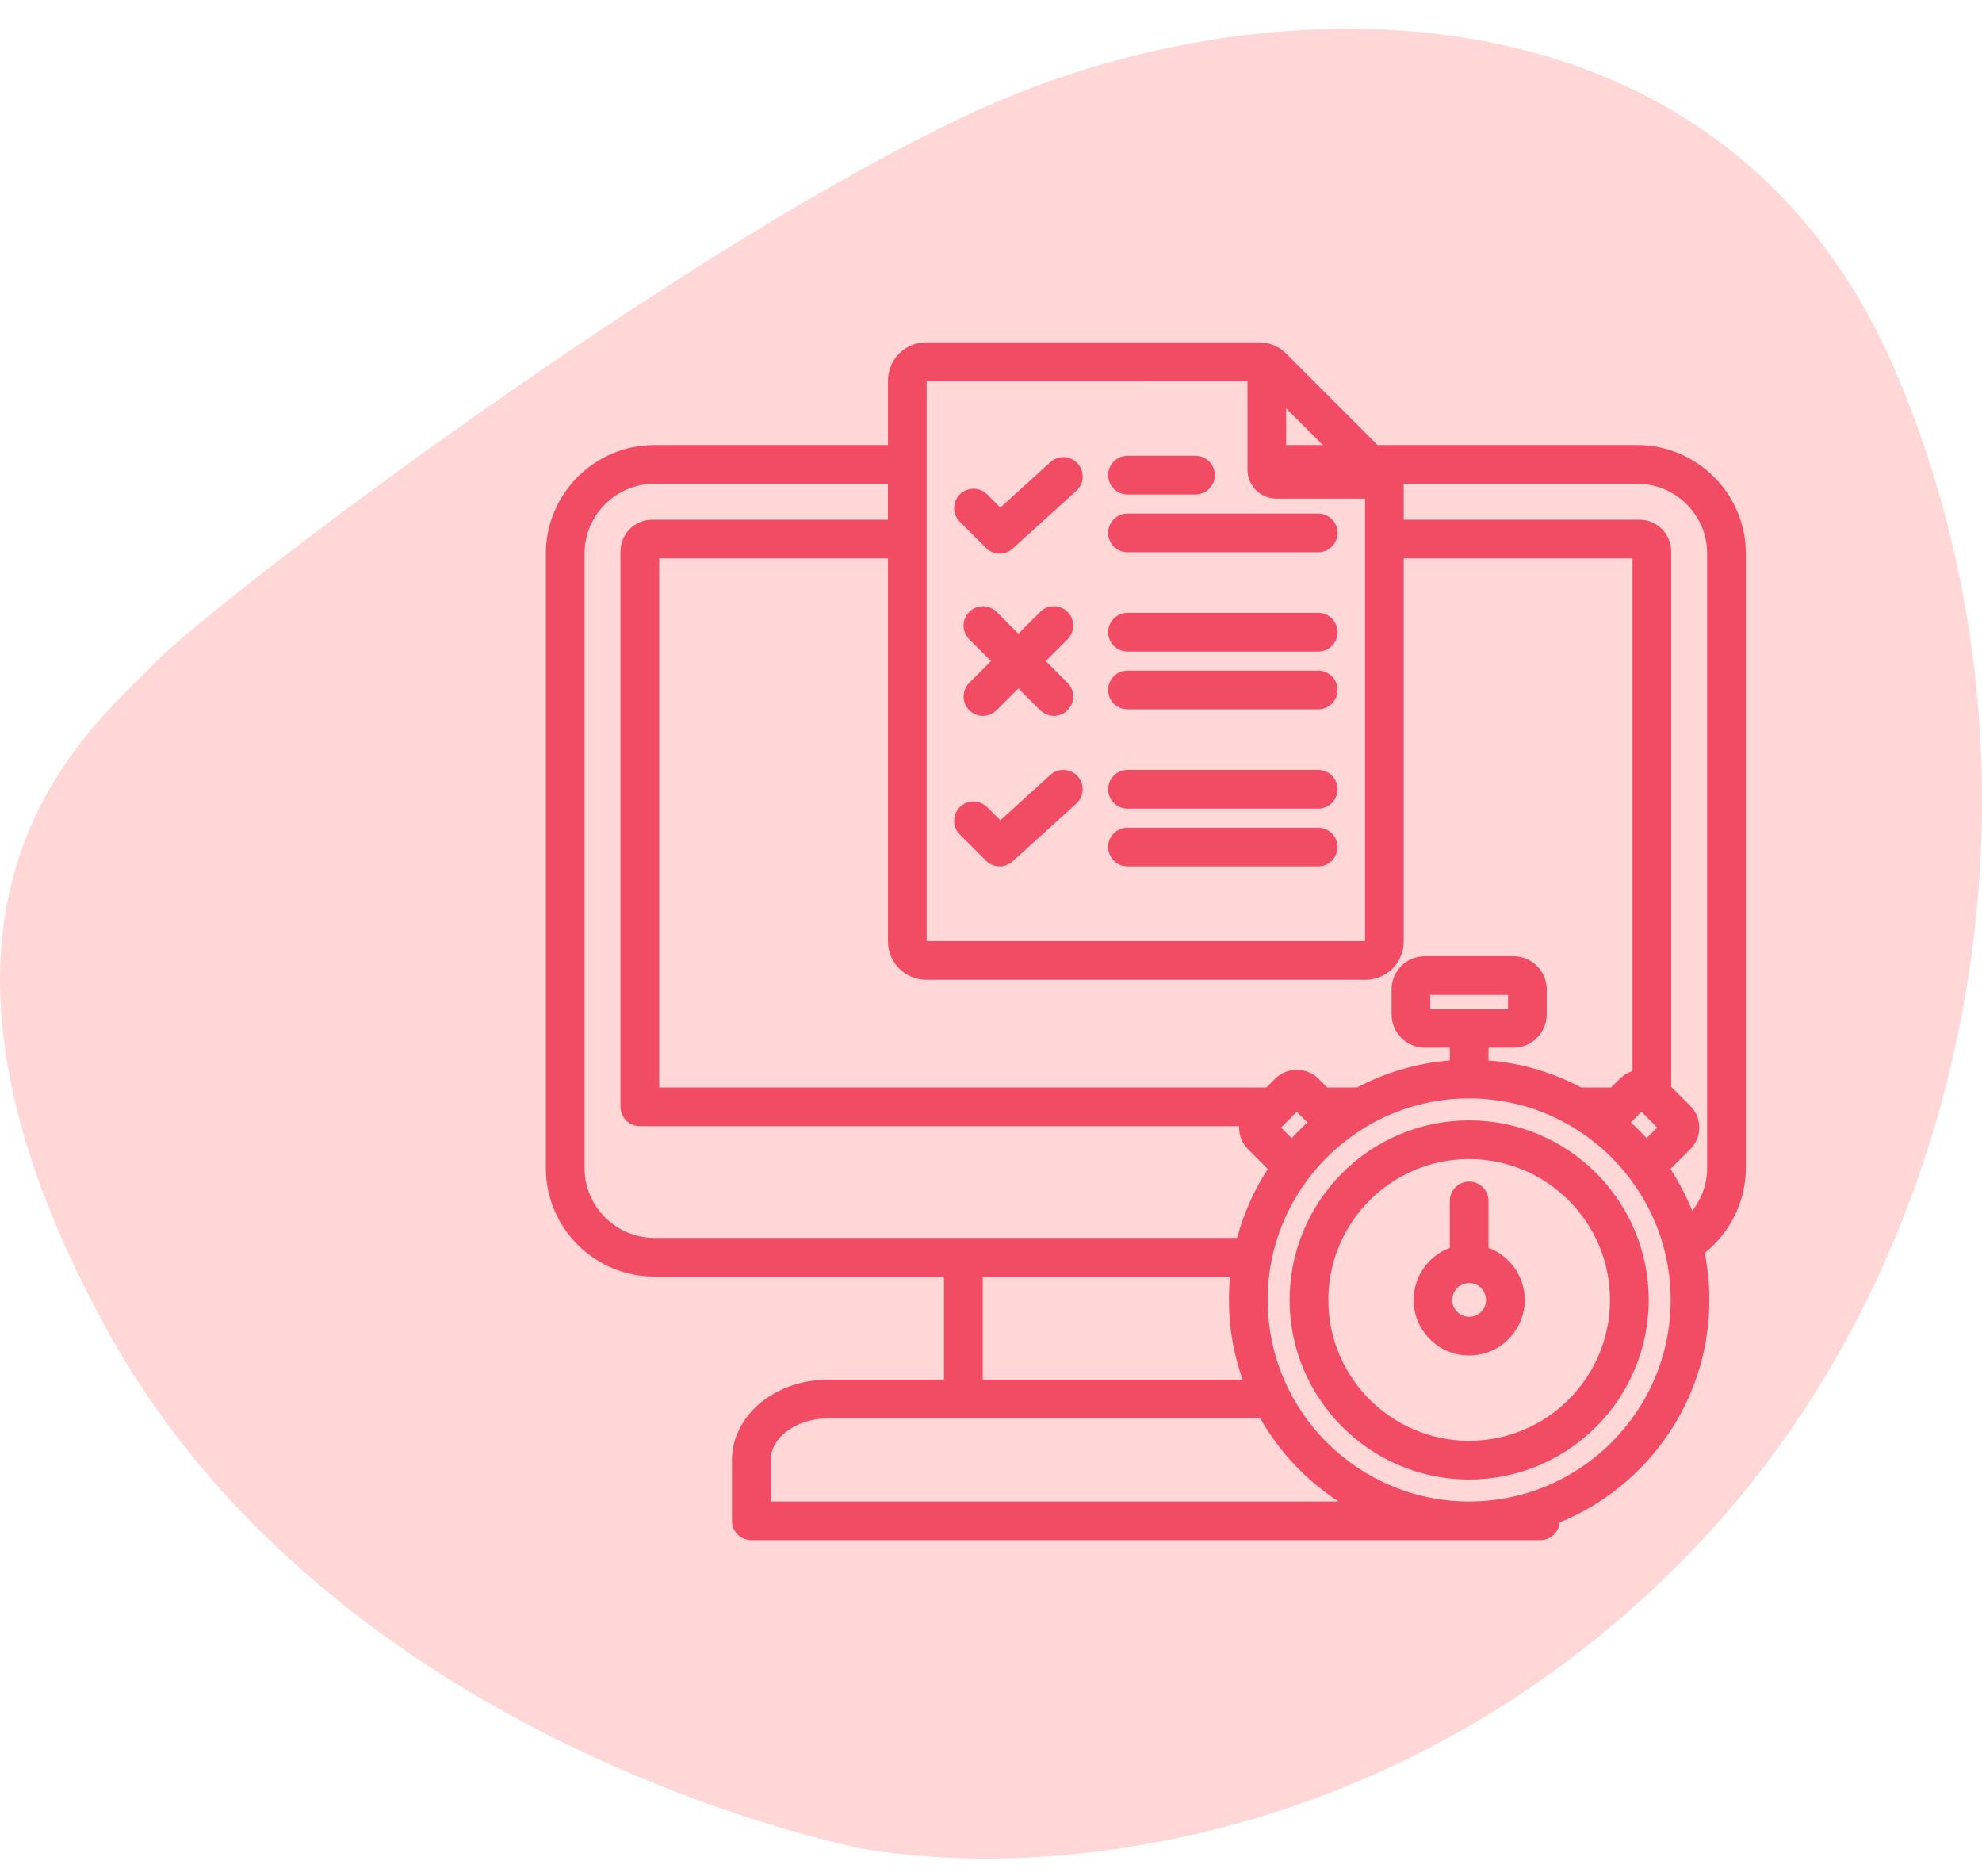 <svg width="56" height="53" viewBox="0 0 56 53" fill="none" xmlns="http://www.w3.org/2000/svg">
<g clip-path="url(#clip0_188_3271)">
<path d="M24.41 52.235C24.41 52.235 9.484 49.432 2.956 37.45C-3.572 25.468 2.482 20.671 4.321 18.776C6.161 16.882 19.491 6.797 27.714 3.074C35.937 -0.649 48.71 -0.773 53.536 10.442C58.362 21.657 55.862 35.205 48.093 43.506C40.323 51.807 30.259 53.213 24.411 52.235H24.41Z" fill="#FF0000" fill-opacity="0.16"/>
</g>
<g clip-path="url(#clip1_188_3271)">
<path d="M46.259 12.573H38.922L36.337 9.988C36.13 9.78 35.865 9.671 35.572 9.671H26.171C25.574 9.671 25.089 10.156 25.089 10.753V12.573H18.491C16.799 12.573 15.422 13.95 15.422 15.642V32.996C15.422 34.688 16.799 36.065 18.491 36.065H26.672V38.979H23.379C21.892 38.979 20.681 39.995 20.681 41.245V42.964C20.681 43.109 20.739 43.248 20.841 43.35C20.944 43.453 21.083 43.51 21.228 43.51H43.522C43.808 43.51 44.043 43.29 44.067 43.01C46.545 41.998 48.297 39.562 48.297 36.724C48.297 36.27 48.251 35.826 48.166 35.397C48.891 34.818 49.328 33.93 49.328 32.996V15.642C49.328 13.95 47.951 12.573 46.259 12.573ZM36.34 12.573V11.538L37.375 12.573H36.34ZM26.182 10.764L35.247 10.765V13.271C35.247 13.72 35.612 14.086 36.061 14.086H38.568V26.587H26.182V10.764ZM38.579 27.681C39.176 27.681 39.661 27.195 39.661 26.598V15.776H46.125V30.26C45.99 30.301 45.867 30.375 45.767 30.475L45.52 30.722H44.676C43.864 30.292 42.973 30.032 42.057 29.959V29.598H42.761C43.28 29.598 43.702 29.176 43.702 28.657V27.953C43.702 27.434 43.28 27.013 42.761 27.013H40.258C39.739 27.013 39.318 27.434 39.318 27.953V28.657C39.318 29.176 39.739 29.598 40.258 29.598H40.963V29.959C40.047 30.032 39.155 30.292 38.343 30.722H37.499L37.252 30.475C36.915 30.138 36.365 30.138 36.028 30.475L35.781 30.722H18.625V15.776H25.089V26.598C25.089 27.195 25.574 27.681 26.171 27.681H38.579ZM46.523 32.154C46.382 32 46.234 31.851 46.079 31.71L46.379 31.41L46.823 31.854L46.523 32.154ZM40.411 28.504V28.106H42.608V28.504H40.411ZM36.496 32.154L36.196 31.854L36.64 31.41L36.94 31.71C36.785 31.851 36.637 32 36.496 32.154ZM16.516 32.996V15.642C16.516 14.553 17.402 13.667 18.491 13.667H25.088V14.682H18.428C17.934 14.682 17.531 15.085 17.531 15.579V31.269C17.531 31.414 17.589 31.553 17.692 31.656C17.794 31.759 17.933 31.816 18.078 31.816H35.01C35 32.05 35.083 32.288 35.261 32.466L35.821 33.026C35.431 33.625 35.138 34.281 34.953 34.971H18.491C17.402 34.971 16.516 34.085 16.516 32.996ZM27.766 36.065H34.755C34.734 36.284 34.723 36.504 34.723 36.724C34.722 37.492 34.853 38.255 35.109 38.979H27.766V36.065ZM21.775 42.417V41.245C21.775 40.61 22.51 40.073 23.379 40.073H35.609C36.148 41.019 36.906 41.823 37.819 42.417H21.775V42.417ZM41.51 42.417C38.371 42.417 35.817 39.863 35.817 36.724C35.817 33.585 38.371 31.031 41.51 31.031C44.649 31.031 47.203 33.585 47.203 36.724C47.203 39.863 44.649 42.417 41.51 42.417ZM48.234 32.996C48.234 33.438 48.081 33.865 47.813 34.208C47.647 33.795 47.441 33.399 47.198 33.026L47.758 32.466C48.096 32.129 48.096 31.579 47.758 31.242L47.219 30.703V15.579C47.219 15.085 46.816 14.682 46.322 14.682H39.661V13.761C39.661 13.729 39.66 13.698 39.657 13.667H46.259C47.348 13.667 48.234 14.553 48.234 15.642V32.996H48.234ZM41.51 31.651C38.712 31.651 36.437 33.926 36.437 36.724C36.437 39.521 38.712 41.797 41.51 41.797C44.307 41.797 46.583 39.521 46.583 36.724C46.583 33.926 44.307 31.651 41.51 31.651ZM41.51 40.703C39.316 40.703 37.531 38.918 37.531 36.724C37.531 34.53 39.316 32.745 41.51 32.745C43.704 32.745 45.489 34.53 45.489 36.724C45.489 38.918 43.704 40.703 41.51 40.703ZM42.056 35.252V33.926C42.056 33.781 41.999 33.642 41.896 33.54C41.794 33.437 41.655 33.38 41.51 33.38C41.365 33.38 41.225 33.437 41.123 33.54C41.02 33.642 40.963 33.781 40.963 33.926V35.252C40.366 35.474 39.94 36.05 39.94 36.724C39.94 37.589 40.644 38.294 41.51 38.294C42.375 38.294 43.08 37.589 43.08 36.724C43.08 36.05 42.653 35.474 42.056 35.252ZM41.51 37.2C41.247 37.2 41.033 36.986 41.033 36.724C41.033 36.461 41.247 36.247 41.51 36.247C41.772 36.247 41.986 36.461 41.986 36.724C41.986 36.986 41.772 37.2 41.51 37.2ZM30.448 13.094C30.497 13.147 30.534 13.21 30.558 13.277C30.582 13.345 30.593 13.416 30.59 13.488C30.586 13.56 30.569 13.63 30.538 13.695C30.507 13.76 30.464 13.818 30.411 13.867L28.613 15.498C28.512 15.59 28.381 15.64 28.245 15.64C28.174 15.64 28.102 15.626 28.036 15.599C27.97 15.571 27.909 15.531 27.859 15.48L27.118 14.74C27.016 14.637 26.958 14.498 26.958 14.353C26.958 14.208 27.016 14.069 27.118 13.966C27.221 13.864 27.36 13.806 27.505 13.806C27.65 13.806 27.789 13.864 27.892 13.966L28.264 14.338L29.676 13.057C29.783 12.959 29.925 12.909 30.07 12.915C30.215 12.922 30.351 12.987 30.448 13.094ZM31.309 13.423C31.309 13.278 31.367 13.139 31.47 13.036C31.572 12.934 31.711 12.876 31.856 12.876H33.778C33.923 12.876 34.062 12.934 34.165 13.036C34.268 13.139 34.325 13.278 34.325 13.423C34.325 13.568 34.268 13.707 34.165 13.809C34.062 13.912 33.923 13.97 33.778 13.97H31.856C31.711 13.97 31.572 13.912 31.47 13.809C31.367 13.707 31.309 13.568 31.309 13.423ZM37.792 15.055C37.792 15.2 37.734 15.339 37.632 15.441C37.529 15.544 37.39 15.601 37.245 15.601H31.856C31.711 15.601 31.572 15.544 31.47 15.441C31.367 15.339 31.309 15.2 31.309 15.055C31.309 14.909 31.367 14.77 31.47 14.668C31.572 14.565 31.711 14.508 31.856 14.508H37.245C37.39 14.508 37.529 14.565 37.632 14.668C37.734 14.77 37.792 14.909 37.792 15.055ZM37.792 19.492C37.792 19.637 37.734 19.776 37.632 19.878C37.529 19.981 37.39 20.039 37.245 20.039H31.856C31.711 20.039 31.572 19.981 31.47 19.878C31.367 19.776 31.309 19.637 31.309 19.492C31.309 19.347 31.367 19.208 31.47 19.105C31.572 19.003 31.711 18.945 31.856 18.945H37.245C37.39 18.945 37.529 19.003 37.632 19.105C37.734 19.208 37.792 19.347 37.792 19.492ZM37.792 17.86C37.792 18.005 37.734 18.144 37.632 18.247C37.529 18.349 37.39 18.407 37.245 18.407H31.856C31.711 18.407 31.572 18.349 31.47 18.247C31.367 18.144 31.309 18.005 31.309 17.86C31.309 17.715 31.367 17.576 31.47 17.473C31.572 17.371 31.711 17.313 31.856 17.313H37.245C37.39 17.313 37.529 17.371 37.632 17.473C37.734 17.576 37.792 17.715 37.792 17.86ZM37.792 22.297C37.792 22.442 37.734 22.581 37.632 22.684C37.529 22.786 37.39 22.844 37.245 22.844H31.856C31.711 22.844 31.572 22.786 31.47 22.684C31.367 22.581 31.309 22.442 31.309 22.297C31.309 22.152 31.367 22.013 31.47 21.91C31.572 21.808 31.711 21.75 31.856 21.75H37.245C37.39 21.75 37.529 21.808 37.632 21.91C37.734 22.013 37.792 22.152 37.792 22.297ZM37.792 23.929C37.792 24.074 37.734 24.213 37.632 24.316C37.529 24.418 37.39 24.476 37.245 24.476H31.856C31.711 24.476 31.572 24.418 31.47 24.316C31.367 24.213 31.309 24.074 31.309 23.929C31.309 23.784 31.367 23.645 31.47 23.542C31.572 23.44 31.711 23.382 31.856 23.382H37.245C37.39 23.382 37.529 23.44 37.632 23.542C37.734 23.645 37.792 23.784 37.792 23.929ZM30.448 21.93C30.497 21.983 30.534 22.045 30.558 22.113C30.582 22.18 30.593 22.252 30.59 22.324C30.586 22.395 30.569 22.466 30.538 22.531C30.507 22.596 30.464 22.654 30.411 22.702L28.613 24.334C28.512 24.425 28.381 24.476 28.245 24.476C28.174 24.476 28.102 24.462 28.036 24.434C27.97 24.407 27.909 24.366 27.859 24.316L27.118 23.575C27.067 23.525 27.027 23.464 27 23.398C26.972 23.332 26.958 23.261 26.958 23.189C26.958 23.117 26.972 23.046 27 22.979C27.027 22.913 27.067 22.853 27.118 22.802C27.169 22.751 27.229 22.711 27.296 22.683C27.362 22.656 27.433 22.642 27.505 22.642C27.577 22.642 27.648 22.656 27.714 22.683C27.781 22.711 27.841 22.751 27.892 22.802L28.264 23.174L29.676 21.892C29.729 21.844 29.791 21.807 29.859 21.782C29.926 21.758 29.998 21.747 30.07 21.751C30.142 21.754 30.212 21.772 30.277 21.803C30.342 21.833 30.4 21.877 30.448 21.93ZM27.386 19.291L28.001 18.676L27.386 18.061C27.283 17.958 27.225 17.819 27.225 17.674C27.225 17.529 27.283 17.39 27.386 17.287C27.488 17.185 27.627 17.127 27.772 17.127C27.917 17.127 28.056 17.185 28.159 17.287L28.774 17.902L29.389 17.287C29.44 17.236 29.5 17.196 29.567 17.169C29.633 17.141 29.704 17.127 29.776 17.127C29.848 17.127 29.919 17.141 29.985 17.169C30.052 17.196 30.112 17.236 30.163 17.287C30.213 17.338 30.254 17.398 30.281 17.465C30.309 17.531 30.323 17.602 30.323 17.674C30.323 17.746 30.309 17.817 30.281 17.883C30.254 17.95 30.213 18.01 30.163 18.061L29.547 18.676L30.163 19.291C30.265 19.394 30.323 19.533 30.323 19.678C30.323 19.823 30.265 19.962 30.163 20.064C30.06 20.167 29.921 20.225 29.776 20.225C29.631 20.225 29.492 20.167 29.389 20.064L28.774 19.449L28.159 20.064C28.056 20.167 27.917 20.225 27.772 20.225C27.627 20.225 27.488 20.167 27.386 20.064C27.283 19.962 27.225 19.823 27.225 19.678C27.225 19.533 27.283 19.394 27.386 19.291Z" fill="#F24C64"/>
</g>
<defs>
<clipPath id="clip0_188_3271">
<rect width="56" height="51.692" fill="white" transform="translate(0 0.812)"/>
</clipPath>
<clipPath id="clip1_188_3271">
<rect width="35" height="35" fill="white" transform="translate(14.875 9.091)"/>
</clipPath>
</defs>
</svg>

